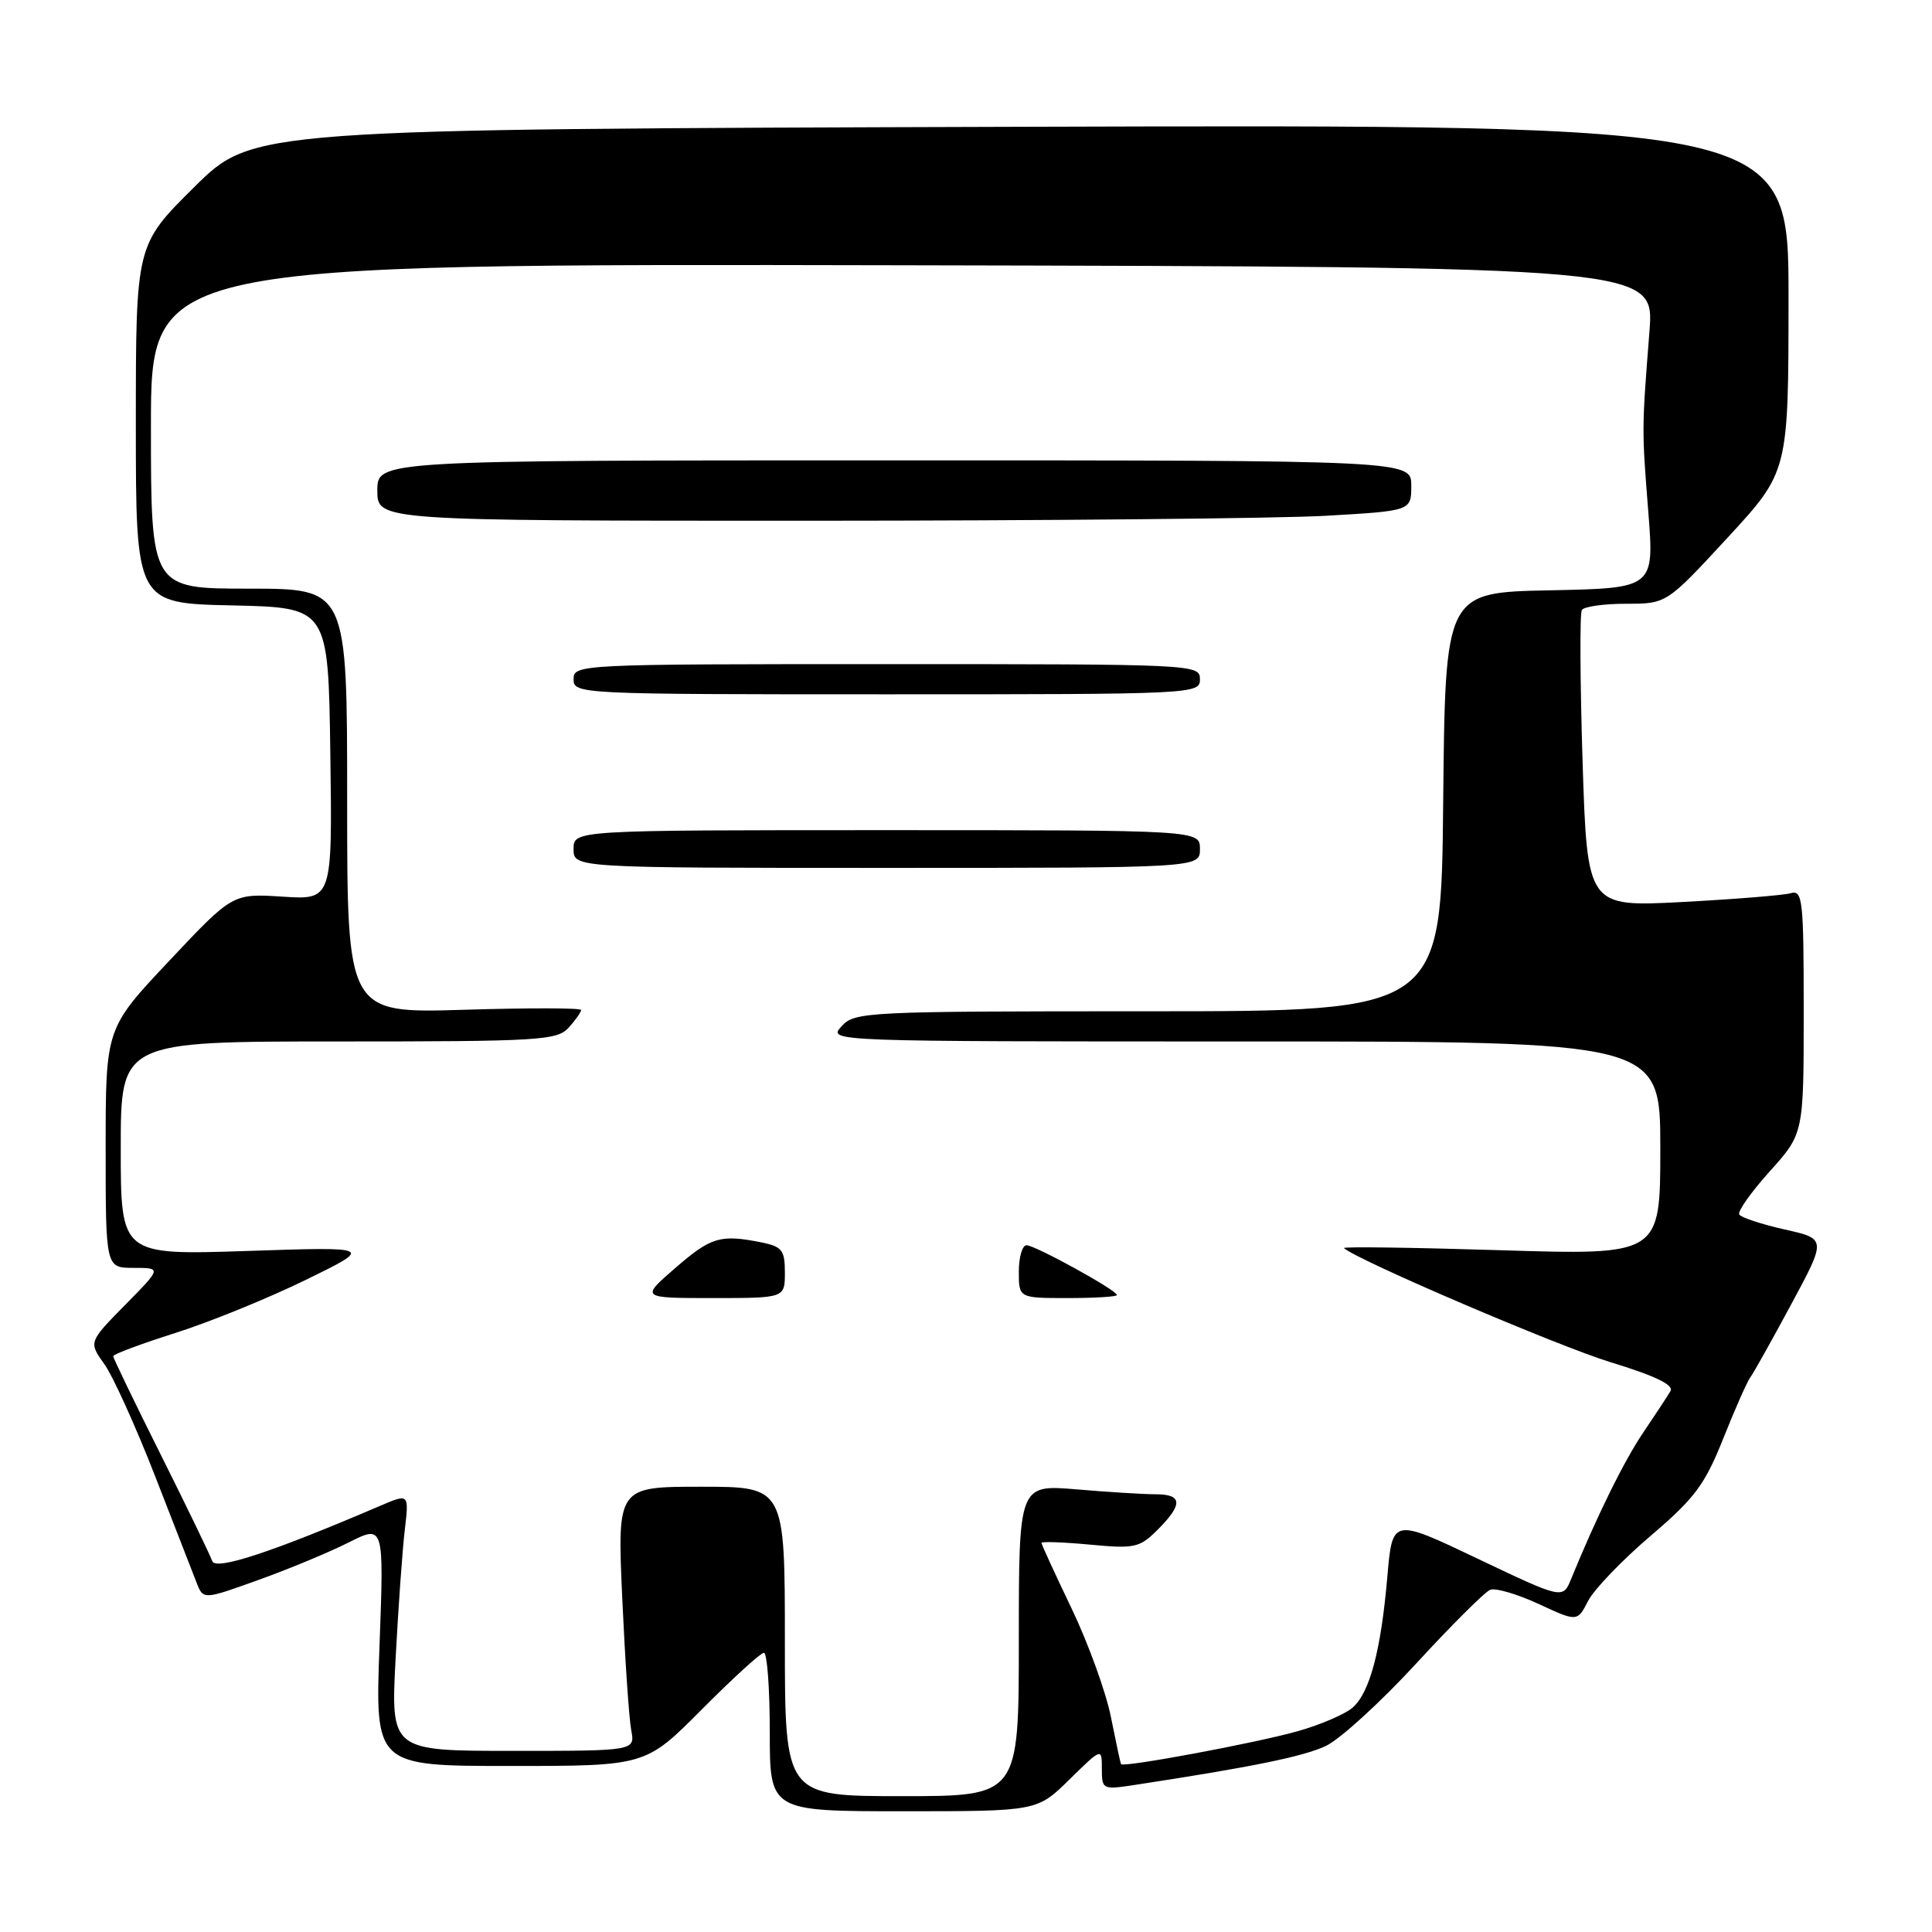 <?xml version="1.0" encoding="UTF-8" standalone="no"?>
<!DOCTYPE svg PUBLIC "-//W3C//DTD SVG 1.1//EN" "http://www.w3.org/Graphics/SVG/1.1/DTD/svg11.dtd" >
<svg xmlns="http://www.w3.org/2000/svg" xmlns:xlink="http://www.w3.org/1999/xlink" version="1.1" viewBox="0 0 256 256">
 <g >
 <path fill="currentColor"
d=" M 141.71 235.79 C 146.00 231.58 146.00 231.58 146.00 234.38 C 146.00 237.10 146.11 237.16 150.25 236.53 C 165.85 234.15 172.73 232.75 175.70 231.34 C 177.56 230.45 182.94 225.55 187.64 220.44 C 192.34 215.33 196.76 210.92 197.47 210.65 C 198.17 210.38 201.06 211.23 203.87 212.53 C 209.00 214.91 209.00 214.91 210.44 212.12 C 211.23 210.59 214.94 206.73 218.69 203.53 C 224.57 198.52 225.89 196.75 228.34 190.61 C 229.90 186.70 231.51 183.05 231.93 182.50 C 232.34 181.95 234.78 177.60 237.35 172.82 C 242.02 164.15 242.02 164.15 236.47 162.91 C 233.41 162.22 230.71 161.33 230.46 160.93 C 230.21 160.53 232.03 157.96 234.50 155.21 C 239.00 150.21 239.00 150.21 239.00 134.04 C 239.00 119.11 238.86 117.90 237.25 118.36 C 236.29 118.63 229.83 119.15 222.91 119.52 C 210.32 120.18 210.32 120.18 209.70 100.92 C 209.37 90.33 209.32 81.29 209.60 80.83 C 209.89 80.37 212.53 80.00 215.48 80.00 C 220.83 80.00 220.83 80.00 228.91 71.25 C 236.98 62.50 236.98 62.50 236.99 39.50 C 237.00 16.50 237.00 16.50 135.25 16.80 C 33.50 17.11 33.50 17.11 25.75 24.78 C 18.00 32.45 18.00 32.45 18.00 56.20 C 18.00 79.94 18.00 79.94 30.75 80.22 C 43.50 80.50 43.50 80.50 43.77 99.87 C 44.04 119.24 44.04 119.24 37.43 118.81 C 30.82 118.39 30.82 118.39 22.41 127.33 C 14.00 136.26 14.00 136.26 14.00 152.13 C 14.00 168.00 14.00 168.00 17.71 168.00 C 21.42 168.00 21.42 168.00 16.58 172.91 C 11.74 177.83 11.74 177.83 13.83 180.76 C 14.98 182.37 18.00 189.05 20.55 195.59 C 23.09 202.14 25.58 208.51 26.06 209.74 C 26.94 211.98 26.94 211.98 34.22 209.36 C 38.22 207.93 43.61 205.69 46.19 204.39 C 50.88 202.03 50.88 202.03 50.29 218.01 C 49.69 234.00 49.69 234.00 67.62 234.00 C 85.55 234.00 85.55 234.00 93.00 226.50 C 97.10 222.38 100.80 219.00 101.22 219.00 C 101.65 219.00 102.00 223.72 102.00 229.50 C 102.00 240.00 102.00 240.00 119.71 240.00 C 137.42 240.00 137.42 240.00 141.71 235.79 Z  M 104.00 217.50 C 104.00 197.00 104.00 197.00 92.90 197.00 C 81.79 197.00 81.79 197.00 82.45 211.75 C 82.82 219.86 83.35 227.74 83.64 229.25 C 84.16 232.00 84.16 232.00 67.97 232.00 C 51.78 232.00 51.78 232.00 52.42 219.75 C 52.78 213.01 53.32 205.34 53.64 202.69 C 54.20 197.89 54.20 197.89 50.35 199.54 C 36.03 205.68 28.55 208.14 28.12 206.85 C 27.87 206.11 24.82 199.80 21.34 192.83 C 17.85 185.86 15.00 179.95 15.00 179.70 C 15.00 179.44 18.71 178.06 23.25 176.62 C 27.79 175.18 35.55 172.02 40.50 169.60 C 49.50 165.20 49.50 165.20 32.75 165.76 C 16.00 166.31 16.00 166.31 16.00 152.16 C 16.00 138.00 16.00 138.00 44.85 138.00 C 71.52 138.00 73.81 137.86 75.35 136.17 C 76.26 135.17 77.00 134.11 77.00 133.83 C 77.00 133.55 70.03 133.54 61.50 133.80 C 46.00 134.27 46.00 134.27 46.00 106.13 C 46.00 78.00 46.00 78.00 33.00 78.00 C 20.00 78.00 20.00 78.00 20.00 56.48 C 20.00 34.95 20.00 34.95 119.62 35.15 C 219.23 35.36 219.23 35.36 218.56 43.93 C 217.54 56.94 217.54 56.80 218.40 67.72 C 219.21 77.94 219.21 77.94 205.36 78.22 C 191.50 78.50 191.50 78.50 191.23 106.25 C 190.97 134.00 190.97 134.00 152.14 134.00 C 114.58 134.00 113.25 134.07 111.50 136.00 C 109.69 138.00 109.75 138.00 164.85 138.00 C 220.00 138.00 220.00 138.00 220.00 152.16 C 220.00 166.32 220.00 166.32 198.83 165.66 C 187.19 165.30 177.85 165.17 178.08 165.38 C 179.85 166.99 206.47 178.38 213.38 180.49 C 219.28 182.29 221.82 183.51 221.35 184.32 C 220.97 184.97 219.36 187.42 217.77 189.77 C 215.21 193.54 211.60 200.87 208.19 209.20 C 207.09 211.91 207.09 211.91 195.79 206.53 C 184.50 201.15 184.50 201.15 183.83 208.93 C 182.99 218.66 181.52 224.23 179.25 226.25 C 178.29 227.11 175.03 228.52 172.00 229.38 C 166.53 230.94 148.80 234.24 148.54 233.76 C 148.46 233.61 147.86 230.80 147.20 227.50 C 146.54 224.20 144.20 217.74 142.00 213.15 C 139.80 208.56 138.00 204.64 138.00 204.44 C 138.00 204.24 140.88 204.34 144.41 204.67 C 150.37 205.23 151.00 205.09 153.41 202.68 C 156.76 199.33 156.69 198.00 153.15 198.00 C 151.58 198.00 146.86 197.71 142.65 197.35 C 135.00 196.71 135.00 196.71 135.00 217.35 C 135.00 238.00 135.00 238.00 119.50 238.00 C 104.00 238.00 104.00 238.00 104.00 217.50 Z  M 104.00 168.62 C 104.00 165.65 103.63 165.18 100.88 164.62 C 95.45 163.54 94.23 163.90 89.50 168.00 C 84.88 172.00 84.88 172.00 94.44 172.00 C 104.00 172.00 104.00 172.00 104.00 168.62 Z  M 148.00 171.60 C 148.00 170.97 137.16 165.00 136.02 165.00 C 135.46 165.00 135.00 166.57 135.00 168.50 C 135.00 172.00 135.00 172.00 141.50 172.00 C 145.07 172.00 148.00 171.82 148.00 171.60 Z  M 159.00 112.50 C 159.00 110.00 159.00 110.00 117.50 110.00 C 76.00 110.00 76.00 110.00 76.00 112.50 C 76.00 115.00 76.00 115.00 117.50 115.00 C 159.00 115.00 159.00 115.00 159.00 112.50 Z  M 159.00 90.00 C 159.00 88.03 158.33 88.00 117.50 88.00 C 76.67 88.00 76.00 88.03 76.00 90.00 C 76.00 91.97 76.67 92.00 117.50 92.00 C 158.33 92.00 159.00 91.97 159.00 90.00 Z  M 175.75 68.34 C 187.00 67.69 187.00 67.69 187.00 64.35 C 187.00 61.00 187.00 61.00 118.50 61.00 C 50.00 61.00 50.00 61.00 50.00 65.00 C 50.00 69.00 50.00 69.00 107.25 69.00 C 138.74 68.99 169.56 68.70 175.75 68.34 Z "/>
</g>
</svg>